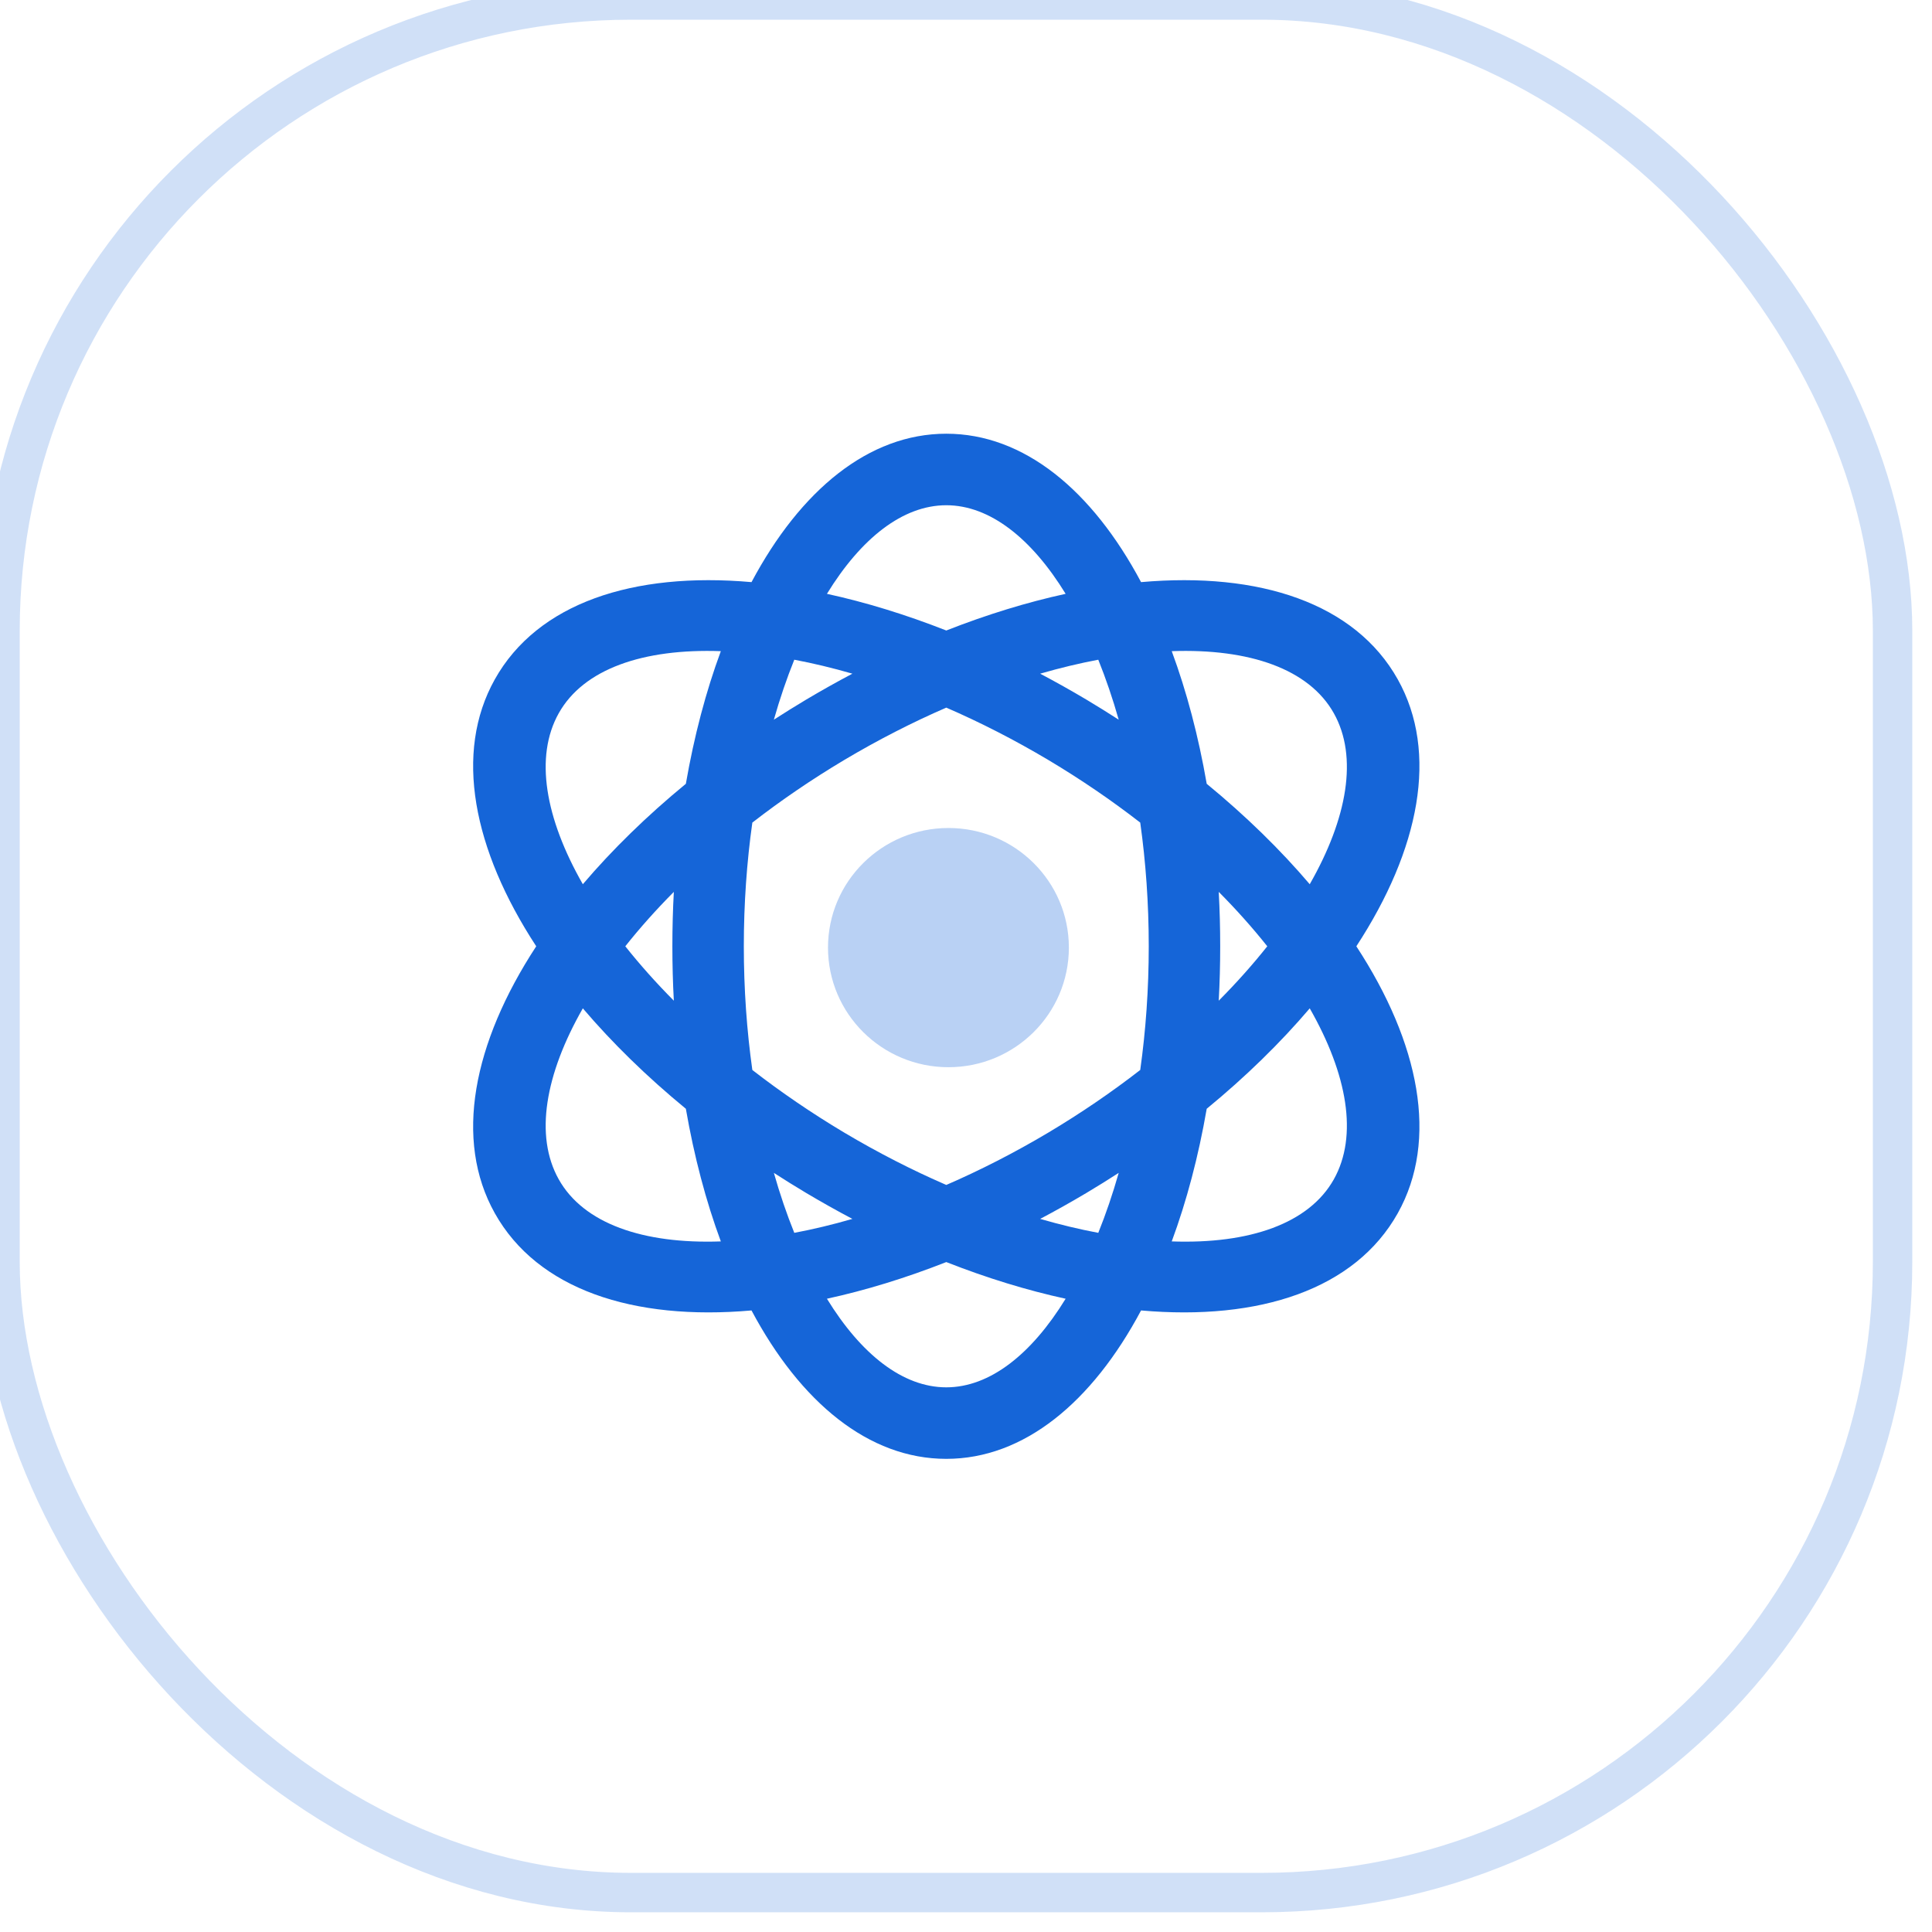 <svg width="49" height="49" viewBox="0 0 49 49" fill="none" xmlns="http://www.w3.org/2000/svg">
<g opacity="0.2">
<rect width="48" height="48" rx="16" stroke="#1565D8"/>
</g>
<path fill-rule="evenodd" clip-rule="evenodd" d="M18.282 31.485C17.904 30.463 17.605 29.332 17.395 28.121C16.403 27.306 15.526 26.448 14.782 25.574C13.825 27.249 13.553 28.807 14.17 29.909C14.799 31.033 16.311 31.555 18.282 31.485ZM19.06 33.236C16.059 33.501 13.631 32.703 12.549 30.769C11.509 28.911 11.994 26.457 13.6 24C11.994 21.543 11.509 19.089 12.549 17.231C13.631 15.297 16.059 14.499 19.06 14.764C20.301 12.434 22.031 11 24 11C25.969 11 27.699 12.434 28.94 14.764C31.941 14.499 34.369 15.297 35.451 17.231C36.491 19.089 36.006 21.543 34.4 24C36.006 26.457 36.491 28.911 35.451 30.769C34.369 32.703 31.941 33.501 28.94 33.236C27.699 35.566 25.969 37 24 37C22.031 37 20.301 35.566 19.06 33.236ZM33.218 22.426C34.175 20.751 34.447 19.193 33.83 18.091C33.201 16.967 31.689 16.445 29.718 16.515C30.096 17.537 30.395 18.668 30.605 19.879C31.597 20.694 32.474 21.552 33.218 22.426ZM27.027 15.061C26.162 13.652 25.104 12.814 24 12.814C22.896 12.814 21.838 13.652 20.973 15.061C21.951 15.274 22.967 15.585 24 15.991C25.033 15.585 26.049 15.274 27.027 15.061ZM26.381 17.086C26.885 16.94 27.378 16.822 27.855 16.732C28.046 17.206 28.22 17.715 28.373 18.253C28.105 18.08 27.832 17.91 27.554 17.744C27.163 17.512 26.772 17.292 26.381 17.086ZM21.619 17.086C21.115 16.94 20.622 16.822 20.145 16.732C19.954 17.206 19.78 17.715 19.627 18.253C19.895 18.08 20.168 17.91 20.446 17.744C20.837 17.512 21.228 17.292 21.619 17.086ZM19.081 20.863C19.8 20.305 20.579 19.772 21.41 19.276C22.274 18.762 23.143 18.319 24 17.947C24.857 18.319 25.726 18.762 26.59 19.276C27.421 19.772 28.2 20.305 28.919 20.863C29.059 21.86 29.135 22.913 29.135 24C29.135 25.087 29.059 26.14 28.919 27.137C28.2 27.695 27.421 28.228 26.59 28.724C25.726 29.238 24.857 29.681 24 30.053C23.143 29.681 22.274 29.238 21.41 28.724C20.579 28.228 19.8 27.695 19.081 27.137C18.941 26.14 18.865 25.087 18.865 24C18.865 22.913 18.941 21.86 19.081 20.863ZM17.395 19.879C17.605 18.668 17.904 17.537 18.282 16.515C16.311 16.445 14.799 16.967 14.17 18.091C13.553 19.193 13.825 20.751 14.782 22.426C15.526 21.552 16.403 20.694 17.395 19.879ZM15.859 24C16.225 23.539 16.637 23.076 17.09 22.62C17.065 23.073 17.053 23.534 17.053 24C17.053 24.466 17.065 24.927 17.09 25.38C16.637 24.924 16.225 24.461 15.859 24ZM24 32.009C25.033 32.415 26.049 32.726 27.027 32.939C26.162 34.348 25.104 35.186 24 35.186C22.896 35.186 21.838 34.348 20.973 32.939C21.951 32.726 22.967 32.415 24 32.009ZM21.619 30.914C21.115 31.06 20.622 31.178 20.145 31.268C19.954 30.794 19.78 30.285 19.627 29.747C19.895 29.92 20.168 30.09 20.446 30.256C20.837 30.488 21.228 30.708 21.619 30.914ZM26.381 30.914C26.772 30.708 27.163 30.488 27.554 30.256C27.832 30.09 28.105 29.92 28.373 29.747C28.22 30.285 28.046 30.794 27.855 31.268C27.378 31.178 26.885 31.06 26.381 30.914ZM30.605 28.121C30.395 29.332 30.096 30.463 29.718 31.485C31.689 31.555 33.201 31.033 33.83 29.909C34.447 28.807 34.175 27.249 33.218 25.574C32.474 26.448 31.597 27.306 30.605 28.121ZM30.91 25.38C31.363 24.924 31.775 24.461 32.141 24C31.775 23.539 31.363 23.076 30.91 22.62C30.935 23.073 30.947 23.534 30.947 24C30.947 24.466 30.935 24.927 30.91 25.38Z" fill="#1565D8"/>
<path opacity="0.3" fill-rule="evenodd" clip-rule="evenodd" d="M24.055 27.067C22.368 27.067 21 25.709 21 24.033C21 22.358 22.368 21 24.055 21C25.741 21 27.109 22.358 27.109 24.033C27.109 25.709 25.741 27.067 24.055 27.067Z" fill="#1565D8"/>
</svg>
